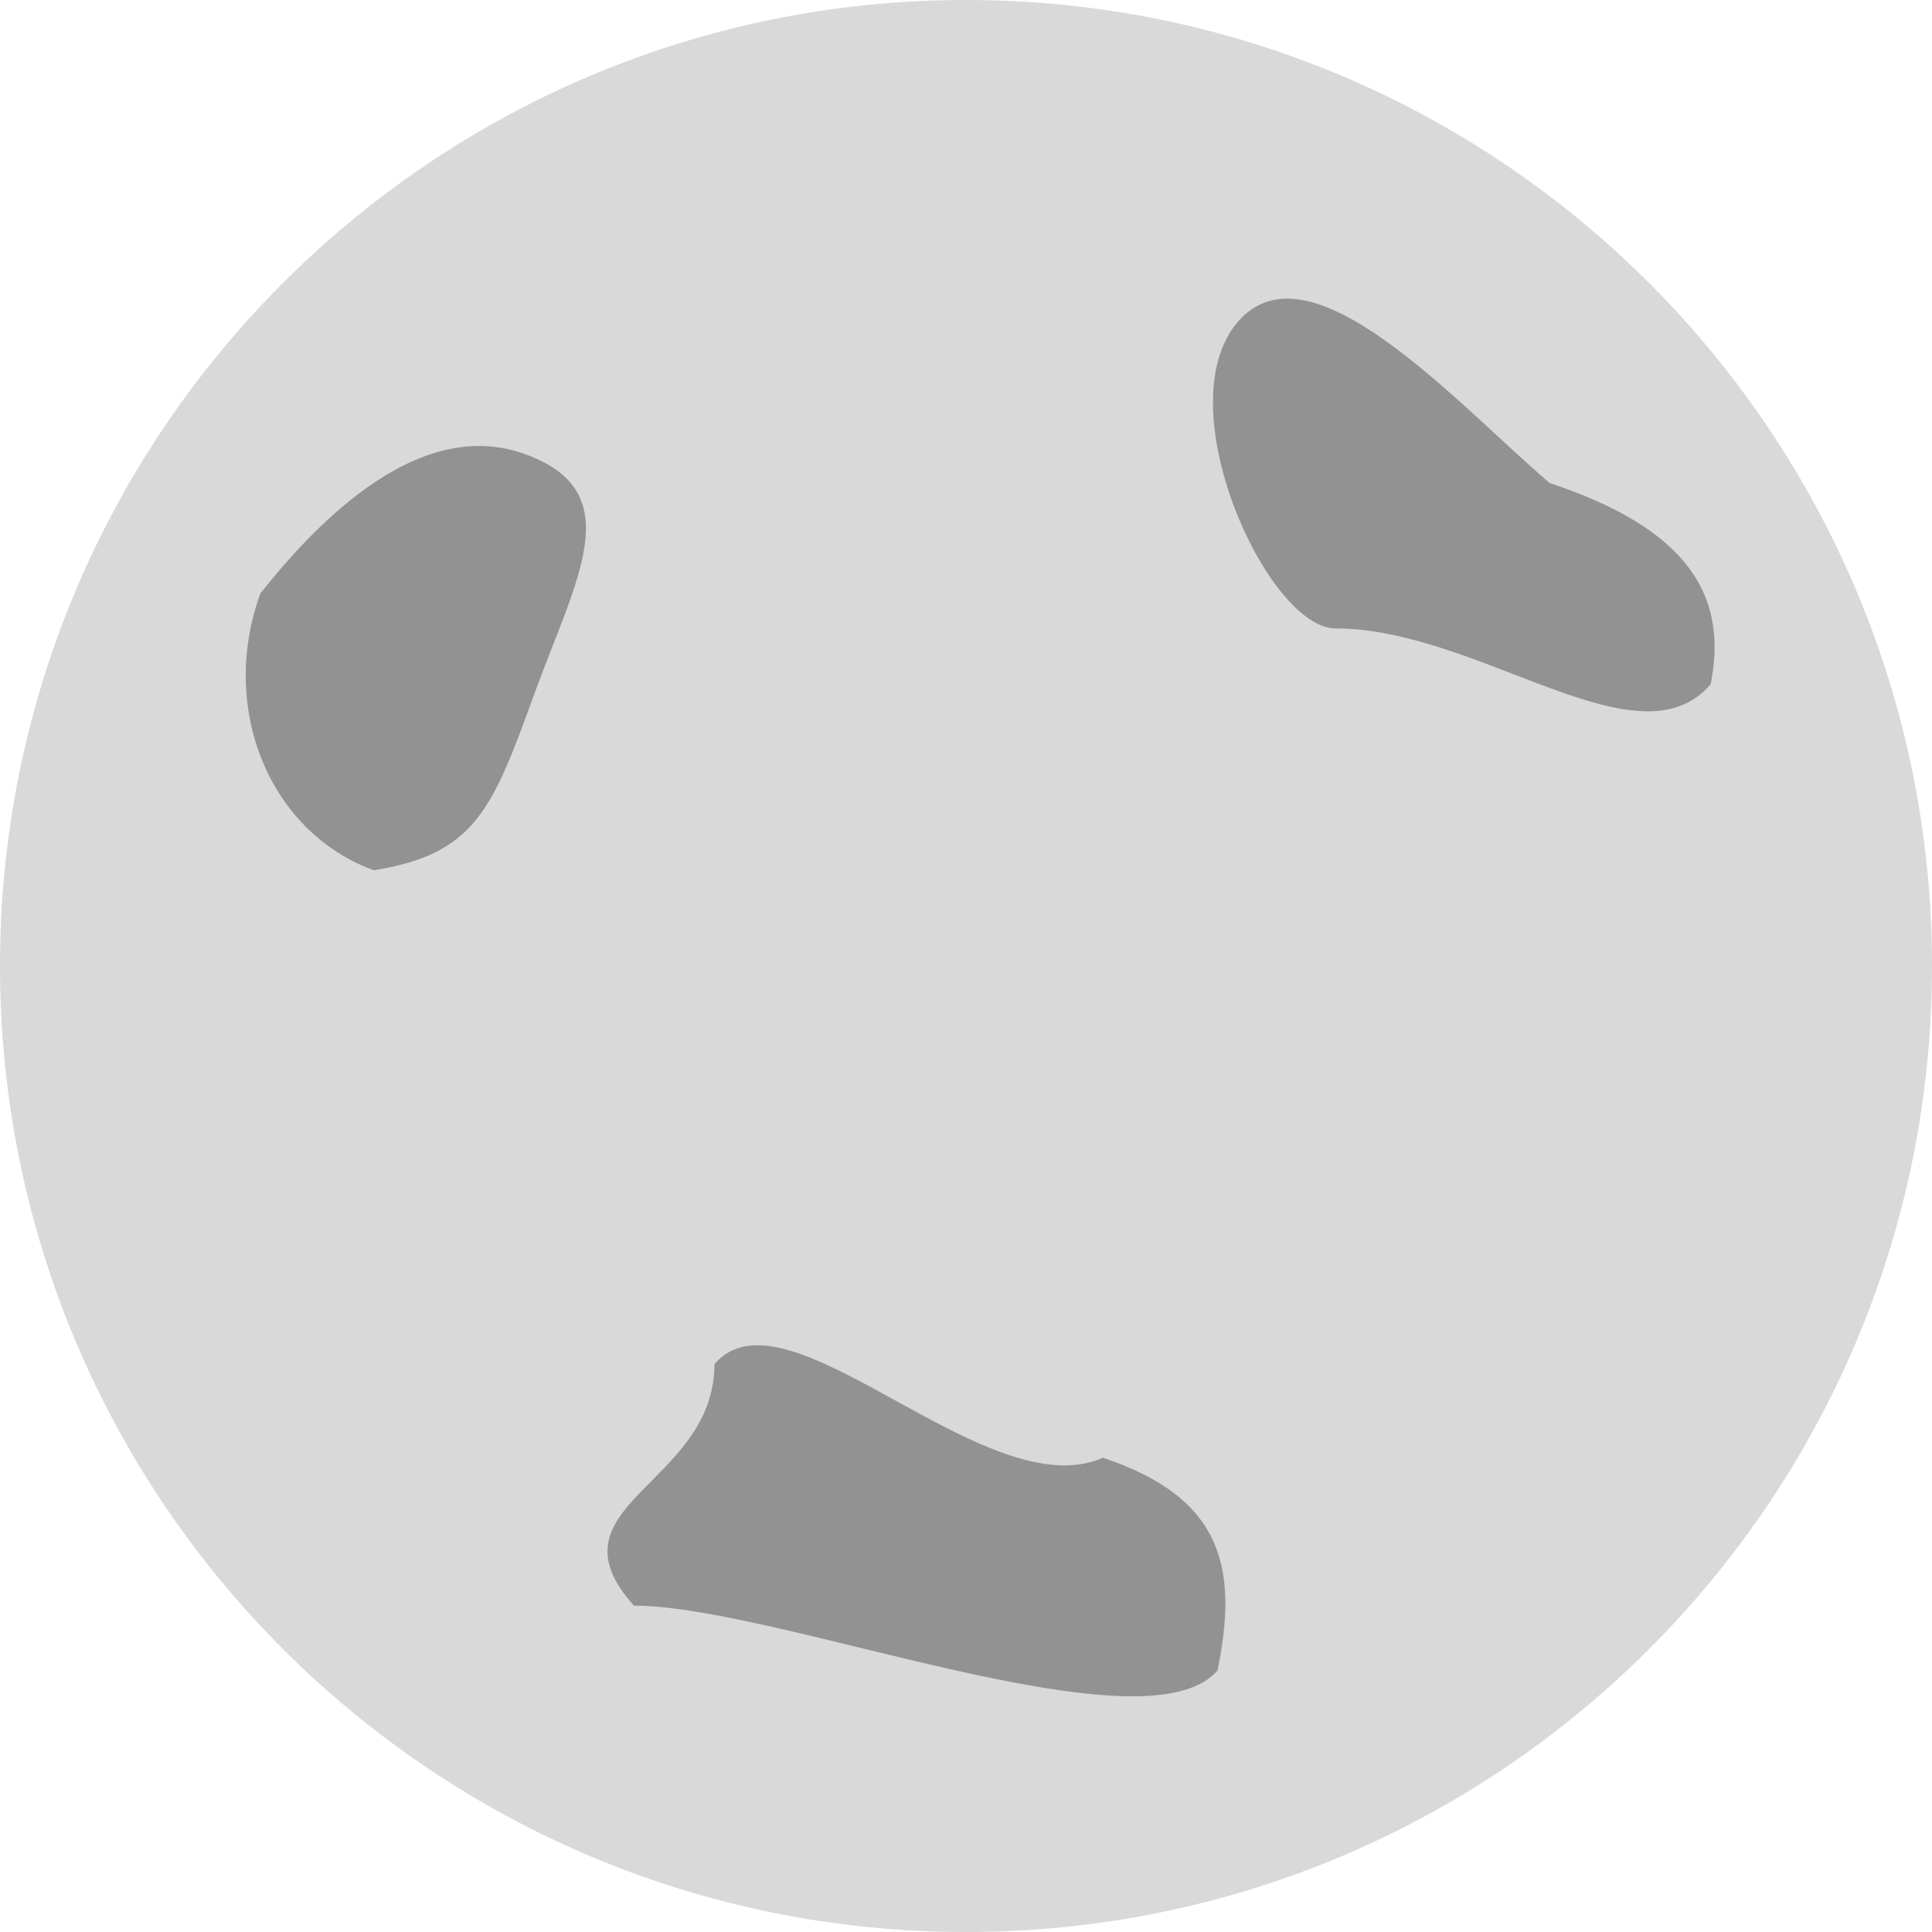 <svg width="96" height="96" viewBox="0 0 96 96" fill="none" xmlns="http://www.w3.org/2000/svg">
<g id="Vector">
<path d="M96 48C96 74.51 74.51 96 48 96C21.49 96 0 74.51 0 48C0 21.49 21.49 0 48 0C74.51 0 96 21.49 96 48Z" fill="#D9D9D9"/>
<path d="M26.564 34.444C24.487 40.153 23.656 42.434 18.574 43.242C13.384 41.352 10.861 35.193 12.939 29.485C15.886 25.772 20.908 20.679 26.098 22.568C31.288 24.457 28.642 28.735 26.564 34.444Z" fill="#929292"/>
<path d="M77 24C83 26 86.024 28.957 85 34C81.413 38.2 73.5 31.227 66.364 31.227C63 31.227 57.913 20.2 61.5 16C65.087 11.801 72.38 20.055 77 24Z" fill="#929292"/>
<path d="M54.805 72.434C60.805 74.434 61.525 77.957 60.5 83C56.913 87.2 38.636 79.783 31.5 79.784C27 74.783 35.501 73.784 35.5 67.784C39.087 63.584 49 75 54.805 72.434Z" fill="#929292"/>
</g>
</svg>
